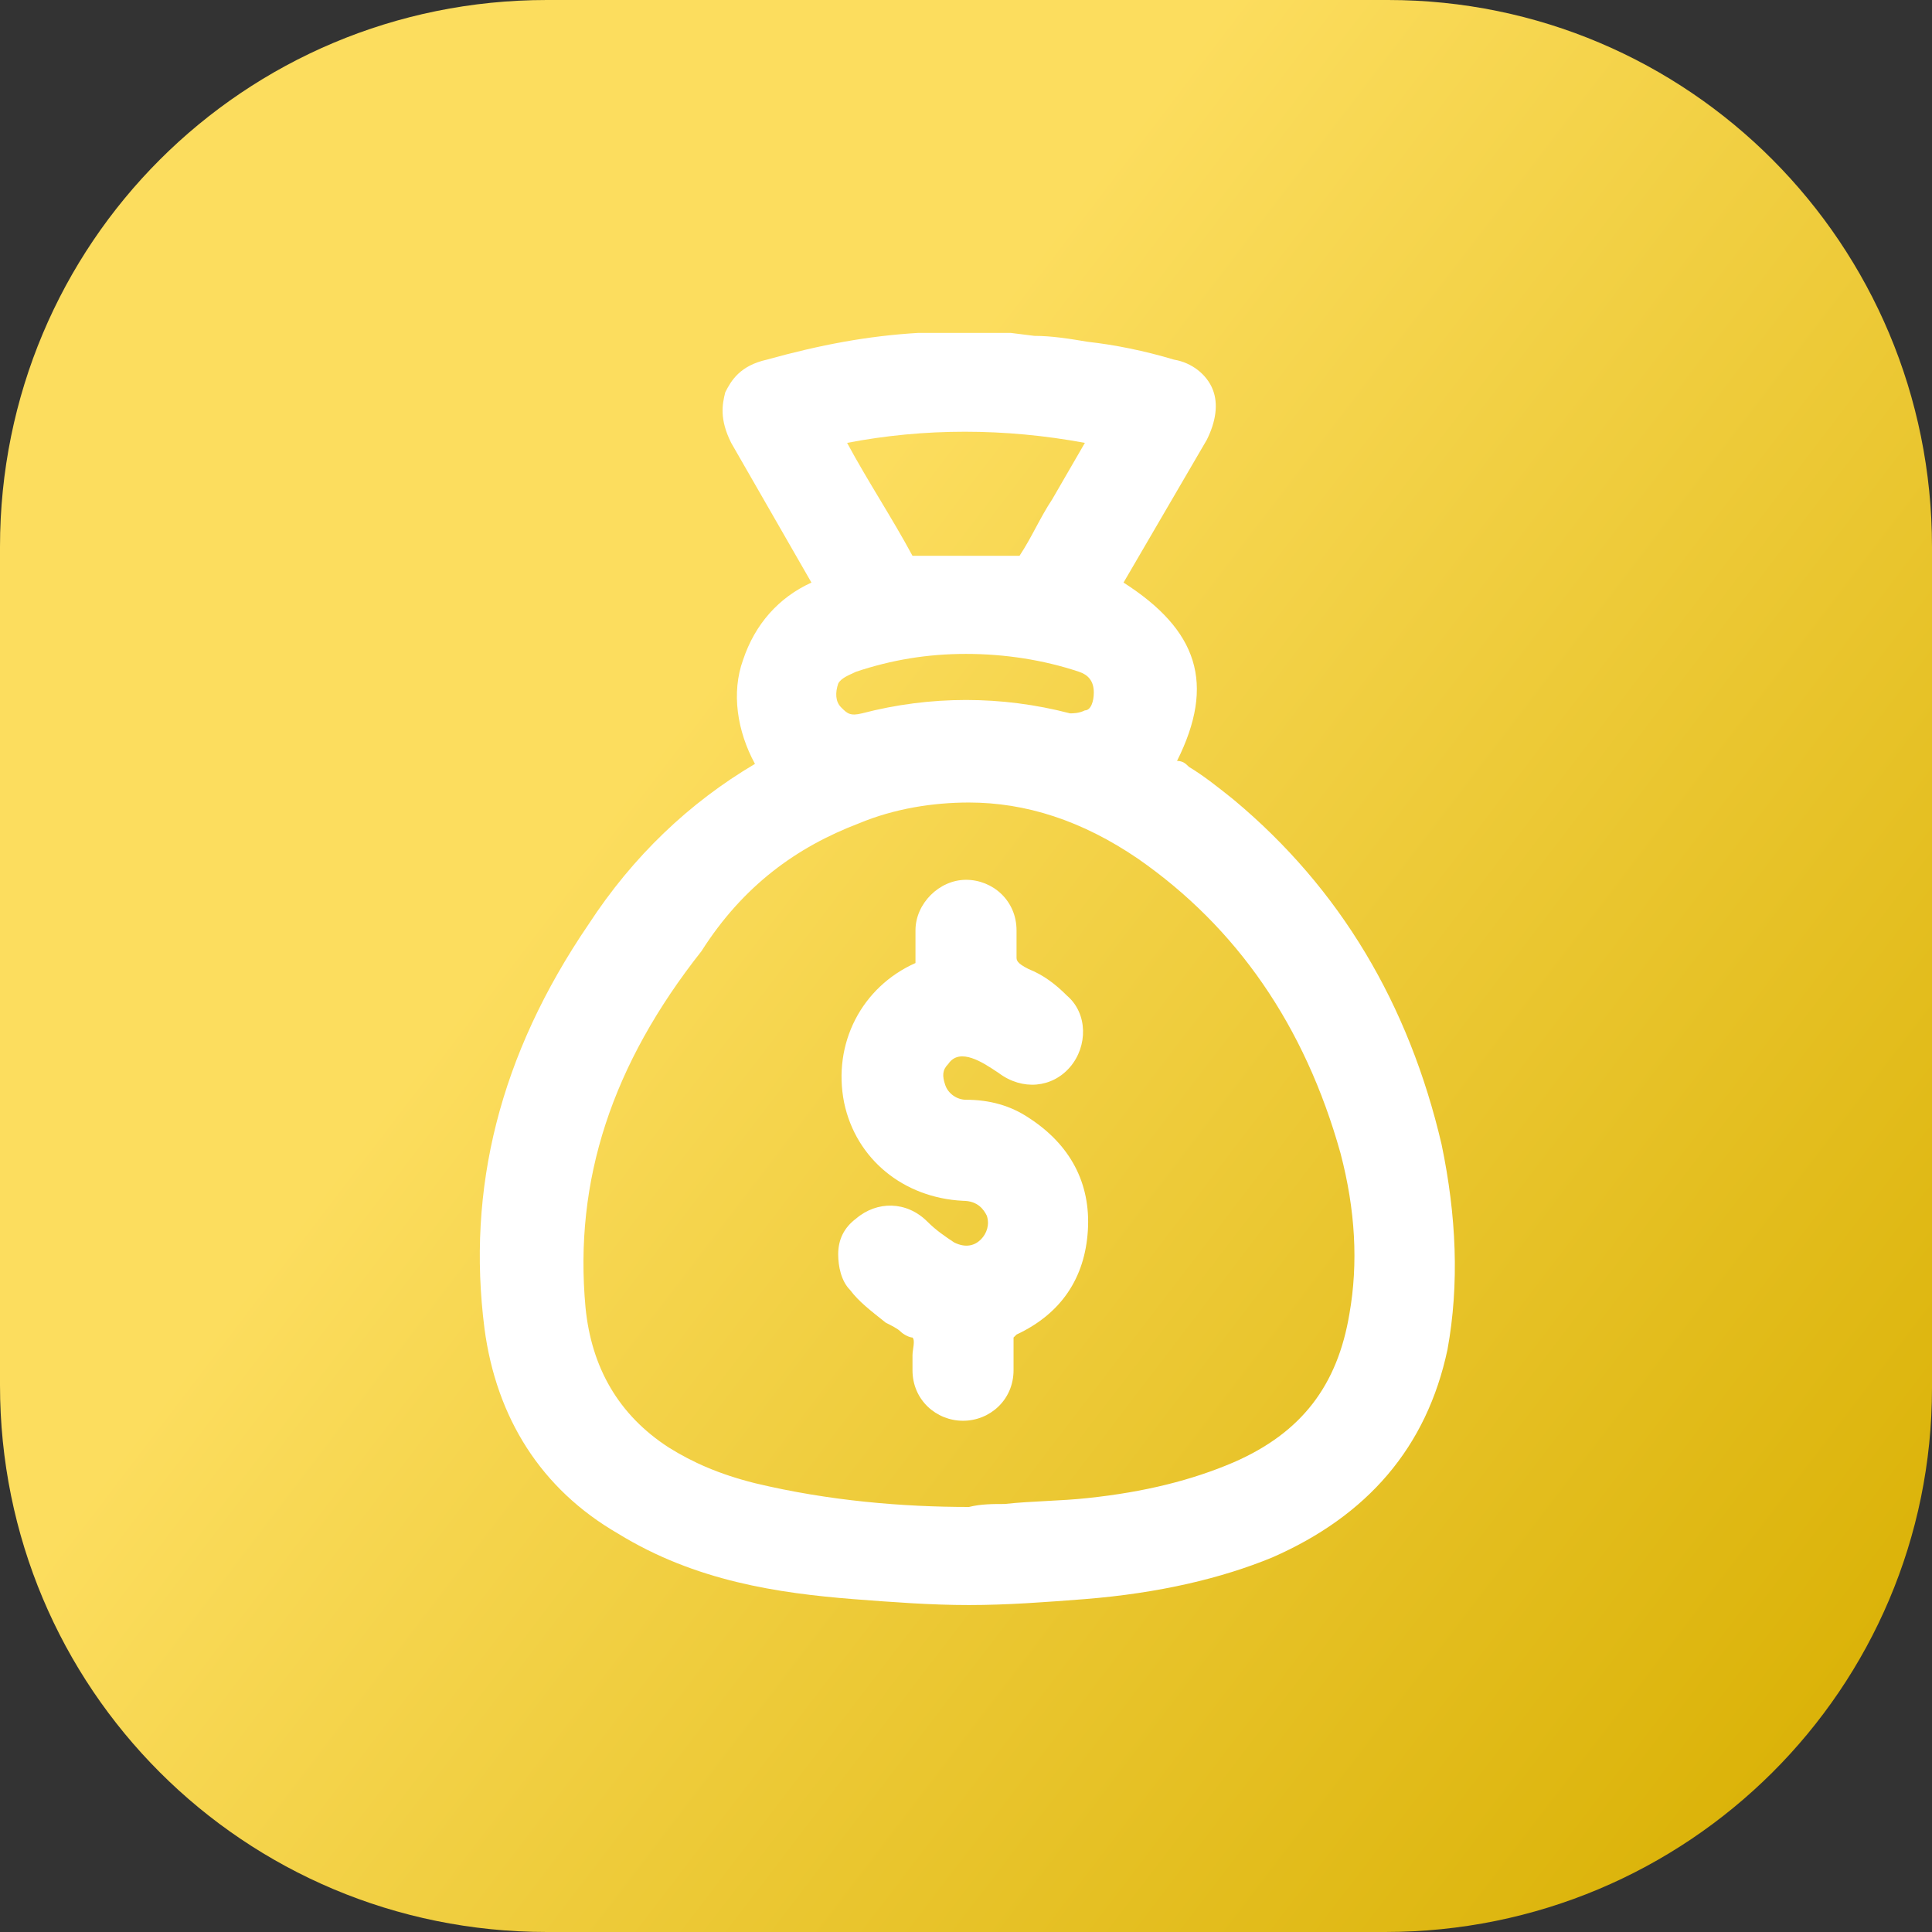 <?xml version="1.0" encoding="utf-8"?>
<!-- Generator: Adobe Illustrator 26.0.1, SVG Export Plug-In . SVG Version: 6.00 Build 0)  -->
<svg version="1.1" id="Layer_1" xmlns="http://www.w3.org/2000/svg" xmlns:xlink="http://www.w3.org/1999/xlink" x="0px" y="0px"
	 viewBox="0 0 65 65" style="enable-background:new 0 0 65 65;" xml:space="preserve">
<rect x="0" y="0" width="65" height="65" fill="#333333" stroke="none"/>
<style type="text/css">
	.st0{fill:url(#SVGID_1_);}
	.st1{fill:#FFFFFF;}
</style>
<linearGradient id="SVGID_1_" gradientUnits="userSpaceOnUse" x1="1.844" y1="-11151.783" x2="62.808" y2="-11198.354" gradientTransform="matrix(1 0 0 -1 0 -11142.71)">
	<stop  offset="0.337" style="stop-color:#FCDD5E"/>
	<stop  offset="1" style="stop-color:#DBB309"/>
</linearGradient>
<path class="st0" d="M46.6,65H18.4C8.2,65,0,56.8,0,46.6V18.4C0,8.2,8.2,0,18.4,0h28.3C56.8,0,65,8.2,65,18.4v28.3
	C65,56.8,56.8,65,46.6,65z"/>
<g>
	<path class="st1" d="M48.5,38.5c-1.1-4.7-3.4-8.6-7-11.6c-0.5-0.4-1-0.8-1.5-1.1c-0.1-0.1-0.2-0.2-0.4-0.2c1.3-2.6,0.7-4.4-1.8-6
		l2.8-4.8c0.3-0.6,0.4-1.2,0.2-1.7c-0.2-0.5-0.7-0.9-1.3-1c-1-0.3-2-0.5-2.9-0.6c-0.6-0.1-1.2-0.2-1.8-0.2l-0.8-0.1l-2.8,0l-0.2,0
		c0,0-0.1,0-0.1,0c-1.7,0.1-3.3,0.4-5.1,0.9c-0.9,0.2-1.2,0.7-1.4,1.1c-0.1,0.4-0.2,0.9,0.2,1.7l2.7,4.7c-1.1,0.5-1.9,1.4-2.3,2.6
		c-0.4,1.1-0.2,2.4,0.4,3.5c-2.2,1.3-4.1,3.1-5.6,5.4c-3,4.4-4.1,8.9-3.5,13.6c0.4,3,1.9,5.4,4.5,6.9c2.6,1.6,5.4,2,7.9,2.2
		c1.3,0.1,2.6,0.2,3.9,0.2c1.3,0,2.6-0.1,3.9-0.2c2.5-0.2,4.6-0.7,6.3-1.4c3.2-1.4,5.2-3.7,5.9-7C49.1,43.2,49,40.9,48.5,38.5z
		 M35.4,16.8c-0.4,0.6-0.7,1.3-1.1,1.9c-1.2,0-2.4,0-3.6,0c-0.7-1.3-1.5-2.5-2.2-3.8l0,0c2.6-0.5,5.3-0.5,8,0L35.4,16.8z M32.5,22
		c1.3,0,2.6,0.2,3.8,0.6c0.3,0.1,0.5,0.3,0.5,0.7c0,0.3-0.1,0.6-0.3,0.6C36.3,24,36.1,24,36,24c-2.3-0.6-4.7-0.6-7,0
		c-0.4,0.1-0.5,0-0.7-0.2c-0.2-0.2-0.2-0.5-0.1-0.8c0.1-0.2,0.4-0.3,0.6-0.4C30,22.2,31.2,22,32.5,22z M28.9,27.7
		c1.2-0.5,2.5-0.7,3.7-0.7c1.9,0,3.8,0.6,5.7,1.9c3.3,2.3,5.6,5.6,6.8,9.9c0.5,1.9,0.6,3.7,0.3,5.4c-0.4,2.4-1.6,4-3.9,5
		c-1.4,0.6-3,1-4.9,1.2c-0.9,0.1-1.9,0.1-2.8,0.2c-0.4,0-0.8,0-1.2,0.1c-2.2,0-4.7-0.2-7.2-0.8c-1.2-0.3-2.1-0.7-2.9-1.2
		c-1.7-1.1-2.6-2.7-2.8-4.7c-0.4-4.3,0.9-8.2,3.9-12C25,29.8,26.8,28.5,28.9,27.7z"/>
	<path class="st1" d="M32.1,41.8c-0.3-0.2-0.6-0.4-0.9-0.7c-0.7-0.7-1.7-0.7-2.4-0.1c-0.4,0.3-0.6,0.7-0.6,1.2
		c0,0.4,0.1,0.9,0.4,1.2c0.3,0.4,0.7,0.7,1.2,1.1c0.2,0.1,0.4,0.2,0.5,0.3c0.1,0.1,0.3,0.2,0.4,0.2c0.1,0.1,0,0.4,0,0.6
		c0,0.2,0,0.3,0,0.5c0,1,0.8,1.7,1.7,1.7c0,0,0,0,0,0c0.9,0,1.7-0.7,1.7-1.7c0-0.4,0-0.7,0-1.1c0,0,0,0,0.1-0.1
		c1.5-0.7,2.3-1.9,2.4-3.5c0.1-1.6-0.6-2.9-2-3.8C34,37.2,33.3,37,32.5,37c-0.3,0-0.6-0.2-0.7-0.5c-0.1-0.3-0.1-0.5,0.1-0.7
		c0.2-0.3,0.5-0.3,0.8-0.2c0.3,0.1,0.6,0.3,0.9,0.5c0.8,0.6,1.8,0.5,2.4-0.2c0.6-0.7,0.6-1.8-0.1-2.4c-0.4-0.4-0.8-0.7-1.3-0.9
		c-0.4-0.2-0.4-0.3-0.4-0.4l0-0.4c0-0.2,0-0.3,0-0.5c0-1-0.8-1.7-1.7-1.7c0,0,0,0,0,0c-0.9,0-1.7,0.8-1.7,1.7c0,0.4,0,0.8,0,1.1
		c-1.8,0.8-2.8,2.7-2.4,4.7c0.4,1.9,2,3.2,4,3.3c0.5,0,0.7,0.3,0.8,0.5c0.1,0.3,0,0.6-0.2,0.8C32.8,41.9,32.5,42,32.1,41.8z"/>
</g>
</svg>
